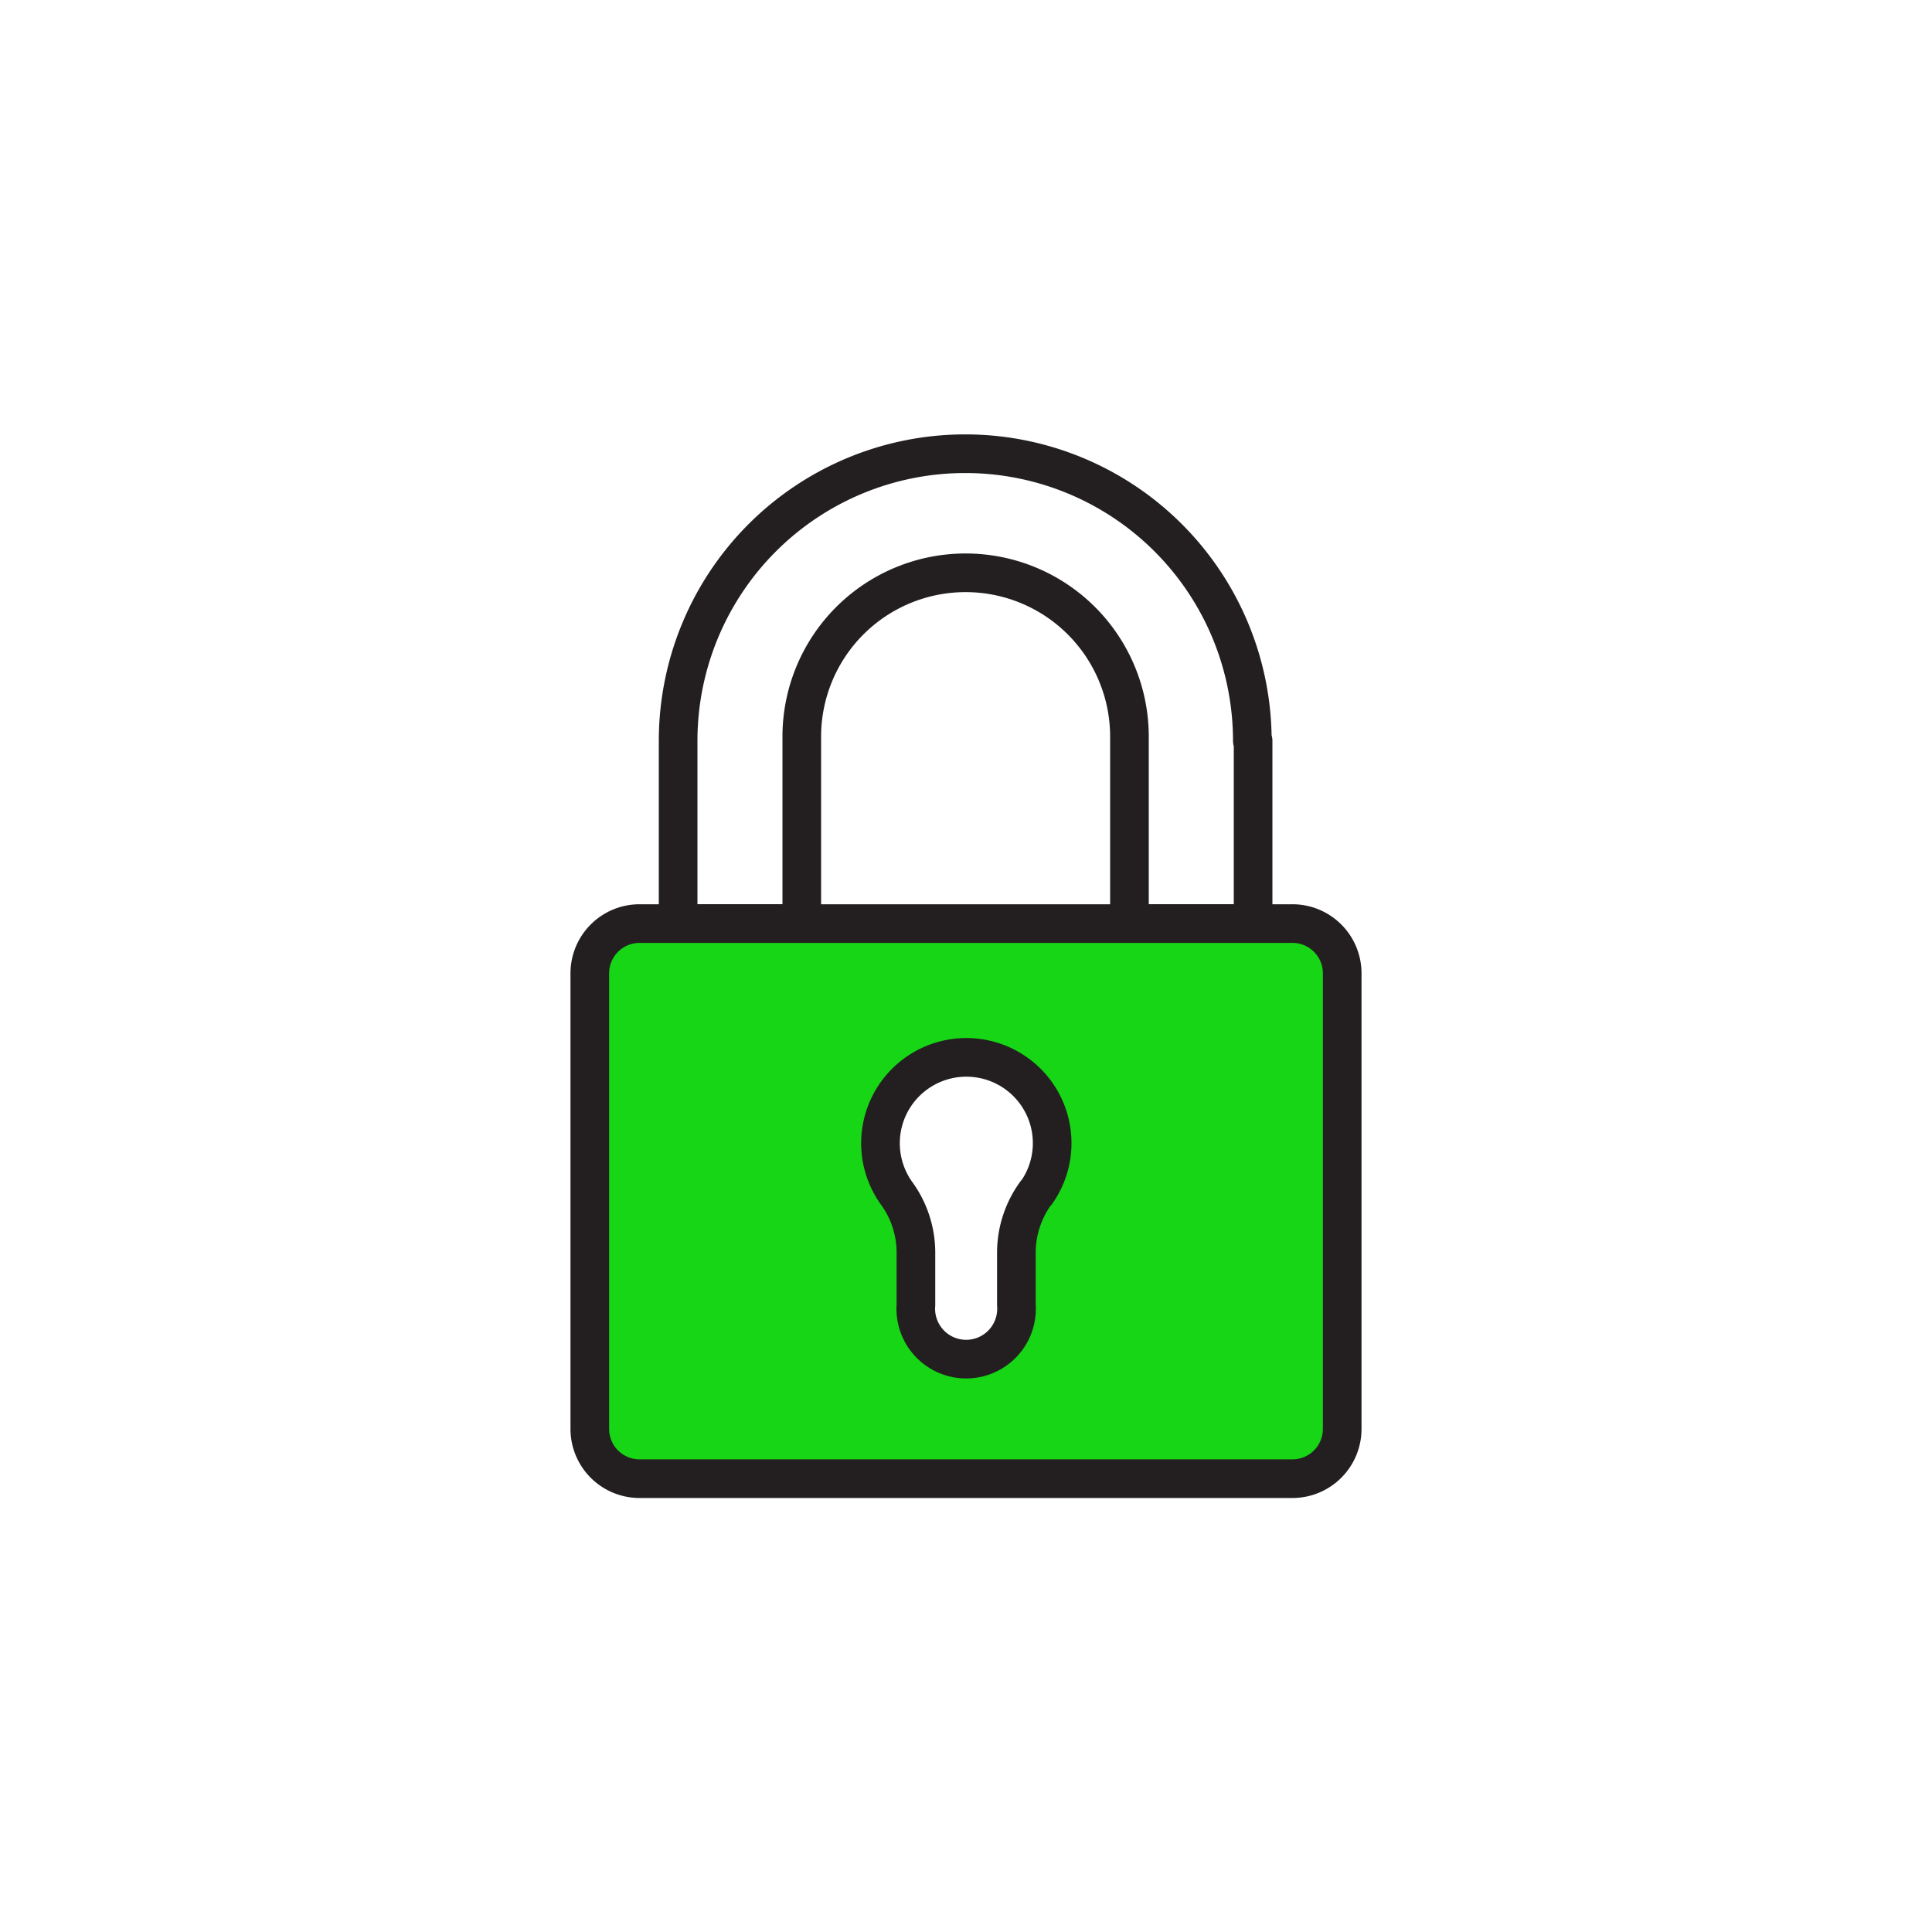 <svg id="Layer_1" data-name="Layer 1" xmlns="http://www.w3.org/2000/svg" viewBox="0 0 250 250"><defs><style>.cls-1{fill:none;}.cls-1,.cls-2{stroke:#231f20;stroke-linecap:round;stroke-linejoin:round;stroke-width:5px;}.cls-2{fill:#16d616;}</style></defs><path class="cls-1" d="M162.15,95.86v23.65h-16V95.32a21.2,21.2,0,1,0-42.4,0v24.19h-16V95.86a37.15,37.15,0,1,1,74.3,0Z"/><path class="cls-2" d="M167.24,119.51H82.76A6.44,6.44,0,0,0,76.32,126v58.89a6.44,6.44,0,0,0,6.44,6.45h84.48a6.44,6.44,0,0,0,6.44-6.45V126A6.44,6.44,0,0,0,167.24,119.51Zm-33.18,34.84a13.14,13.14,0,0,0-2.54,7.57v6.92a6.52,6.52,0,1,1-13,0v-6.91a13.07,13.07,0,0,0-2.53-7.56,11.11,11.11,0,0,1,10.28-17.48,11.1,11.1,0,0,1,7.83,17.46Z"/></svg>